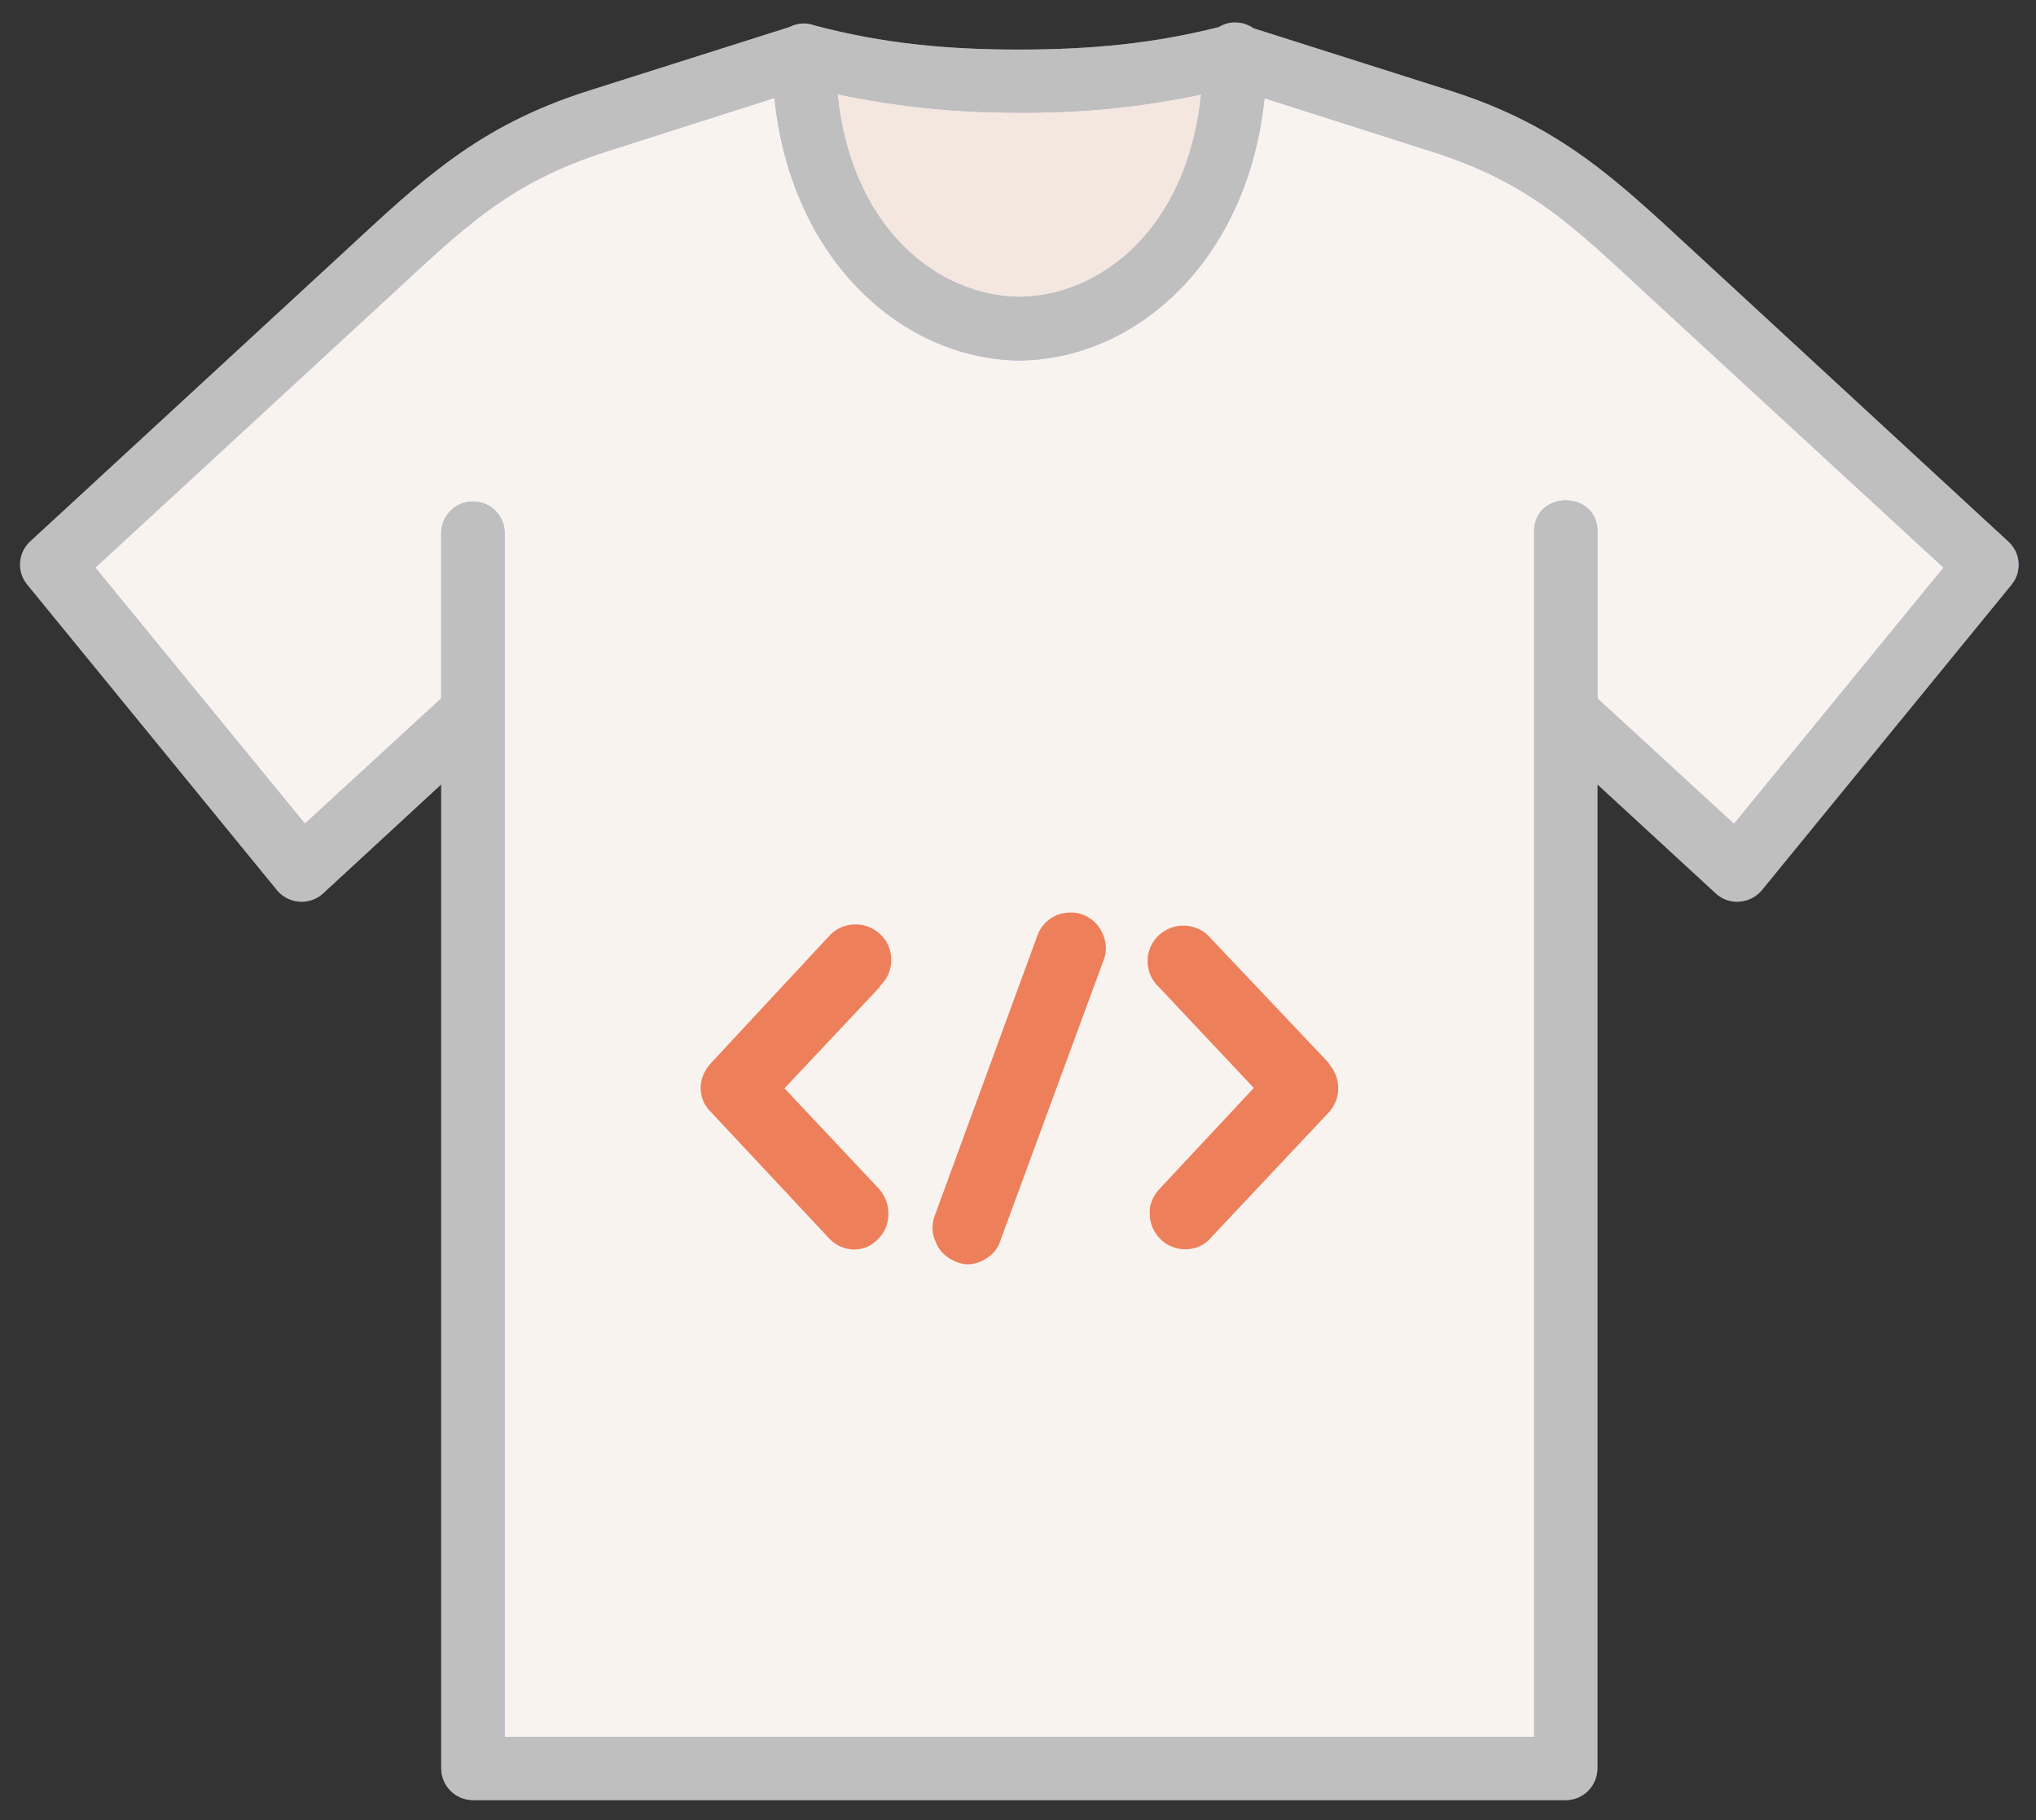 <svg width="85" height="76" viewBox="0 0 85 76" fill="none" xmlns="http://www.w3.org/2000/svg">
<rect x="0" y="0" width="85" height="76" fill="#333333" stroke="none"/>
<path fill-rule="evenodd" clip-rule="evenodd" d="M83.84 22.61L70.73 10.51C67.54 7.57 65.2 5.27 60.58 3.8L52.33 1.18C52.11 1.03 51.85 0.94 51.59 0.94C51.34 0.93 51.1 1 50.89 1.13C48.12 1.83 45.51 2.07 42.52 2.07C39.53 2.07 36.88 1.82 34.03 1.07C33.86 1.01 33.7 0.98 33.53 0.98C33.33 0.99 33.13 1.04 32.96 1.13L24.54 3.8C19.92 5.27 17.57 7.56 14.39 10.5L1.27 22.6C0.75 23.07 0.69 23.87 1.14 24.41L11.56 37.16C12.04 37.75 12.93 37.82 13.49 37.3L18.42 32.75V73.83C18.42 74.56 19.01 75.16 19.75 75.16H65.37C66.1 75.16 66.69 74.56 66.69 73.83V32.75L71.63 37.3C72.19 37.82 73.07 37.75 73.56 37.16L83.98 24.41C84.42 23.87 84.36 23.08 83.84 22.61Z" fill="#7979BC"/>
<path fill-rule="evenodd" clip-rule="evenodd" d="M83.84 22.61L70.73 10.51C67.54 7.57 65.2 5.27 60.58 3.8L52.33 1.18C52.11 1.03 51.85 0.94 51.59 0.94C51.34 0.93 51.1 1 50.89 1.13C48.12 1.83 45.51 2.07 42.52 2.07C39.53 2.07 36.88 1.82 34.03 1.07C33.86 1.01 33.7 0.98 33.53 0.98C33.33 0.99 33.13 1.04 32.96 1.13L24.54 3.8C19.92 5.27 17.57 7.56 14.39 10.5L1.27 22.6C0.75 23.07 0.69 23.87 1.14 24.41L11.56 37.16C12.04 37.75 12.93 37.82 13.49 37.3L18.42 32.75V73.83C18.42 74.56 19.01 75.16 19.75 75.16H65.37C66.1 75.16 66.69 74.56 66.69 73.83V32.75L71.63 37.3C72.19 37.82 73.07 37.75 73.56 37.16L83.98 24.41C84.42 23.87 84.36 23.08 83.84 22.61ZM42.57 4.7C45.18 4.72 47.63 4.47 50.15 3.94C49.57 9.57 45.95 12.36 42.56 12.4C39.16 12.36 35.55 9.57 34.96 3.93C37.48 4.46 39.95 4.71 42.57 4.7ZM72.39 34.4L66.69 29.16V22.28C66.79 20.43 63.95 20.43 64.05 22.28V72.52H21.07V22.28C21.08 21.53 20.47 20.92 19.72 20.94C19 20.94 18.41 21.55 18.42 22.28V29.16L12.73 34.39L3.98 23.7L16.18 12.45C19.4 9.48 21.21 7.64 25.34 6.32L32.33 4.09C33.03 10.87 37.67 14.99 42.55 15.05H42.57C47.44 15 52.09 10.88 52.79 4.1L59.78 6.33C63.91 7.64 65.72 9.48 68.93 12.45L81.14 23.7L72.39 34.4Z" fill="#BFBFBF"/>
<path fill-rule="evenodd" clip-rule="evenodd" d="M50.15 3.94C49.57 9.57 45.95 12.36 42.56 12.4C39.16 12.36 35.55 9.57 34.96 3.93C37.48 4.46 39.95 4.71 42.57 4.7C45.18 4.72 47.63 4.47 50.15 3.94Z" fill="#F3E7DF"/>
<path fill-rule="evenodd" clip-rule="evenodd" d="M81.14 23.7L72.39 34.4L66.69 29.16V22.28C66.79 20.43 63.95 20.43 64.05 22.28V72.52H21.07V22.28C21.08 21.53 20.47 20.92 19.72 20.94C19 20.94 18.41 21.55 18.42 22.28V29.16L12.73 34.39L3.98 23.7L16.18 12.45C19.4 9.48 21.21 7.64 25.34 6.32L32.33 4.09C33.03 10.87 37.67 14.99 42.55 15.05H42.57C47.44 15 52.09 10.88 52.79 4.1L59.78 6.33C63.91 7.64 65.72 9.48 68.93 12.45L81.14 23.7Z" fill="#F9F3EF"/>
<path d="M52.34 45.43L48.39 49.66C48.14 49.94 47.97 50.3 48 50.7C48 51.09 48.17 51.46 48.45 51.74C48.73 52.02 49.09 52.16 49.49 52.16C49.91 52.16 50.3 51.99 50.55 51.68L55.48 46.44C55.73 46.16 55.87 45.82 55.87 45.43C55.87 45.07 55.73 44.7 55.48 44.42V44.39L50.55 39.18C50.3 38.87 49.91 38.68 49.51 38.65C49.09 38.62 48.7 38.76 48.39 39.04C48.08 39.32 47.91 39.71 47.91 40.13C47.91 40.55 48.08 40.94 48.39 41.22L52.34 45.42V45.43Z" fill="#EE7F5B"/>
<path d="M39.89 52.68C40.06 52.74 40.23 52.79 40.39 52.79C40.7 52.79 40.98 52.68 41.23 52.51C41.48 52.34 41.68 52.09 41.76 51.81L46.08 40.07C46.22 39.71 46.19 39.31 46.02 38.95C45.85 38.59 45.57 38.33 45.21 38.19C44.85 38.05 44.43 38.08 44.09 38.22C43.73 38.39 43.45 38.67 43.31 39.06L39.02 50.77C38.88 51.13 38.91 51.55 39.08 51.89C39.22 52.25 39.53 52.53 39.89 52.67V52.68Z" fill="#EE7F5B"/>
<path d="M36.73 41.17C37.04 40.89 37.21 40.5 37.21 40.08C37.21 39.66 37.04 39.27 36.73 38.99C36.42 38.71 36.03 38.57 35.61 38.6C35.19 38.63 34.83 38.82 34.57 39.13L29.67 44.4C29.42 44.68 29.25 45.04 29.25 45.41C29.25 45.8 29.39 46.14 29.67 46.42L34.6 51.69C34.88 52 35.27 52.17 35.66 52.17C36.05 52.17 36.42 52 36.67 51.72C36.95 51.44 37.09 51.08 37.09 50.68C37.09 50.28 36.95 49.92 36.7 49.64L32.75 45.44L36.73 41.21V41.18V41.17Z" fill="#EE7F5B"/>
</svg>
